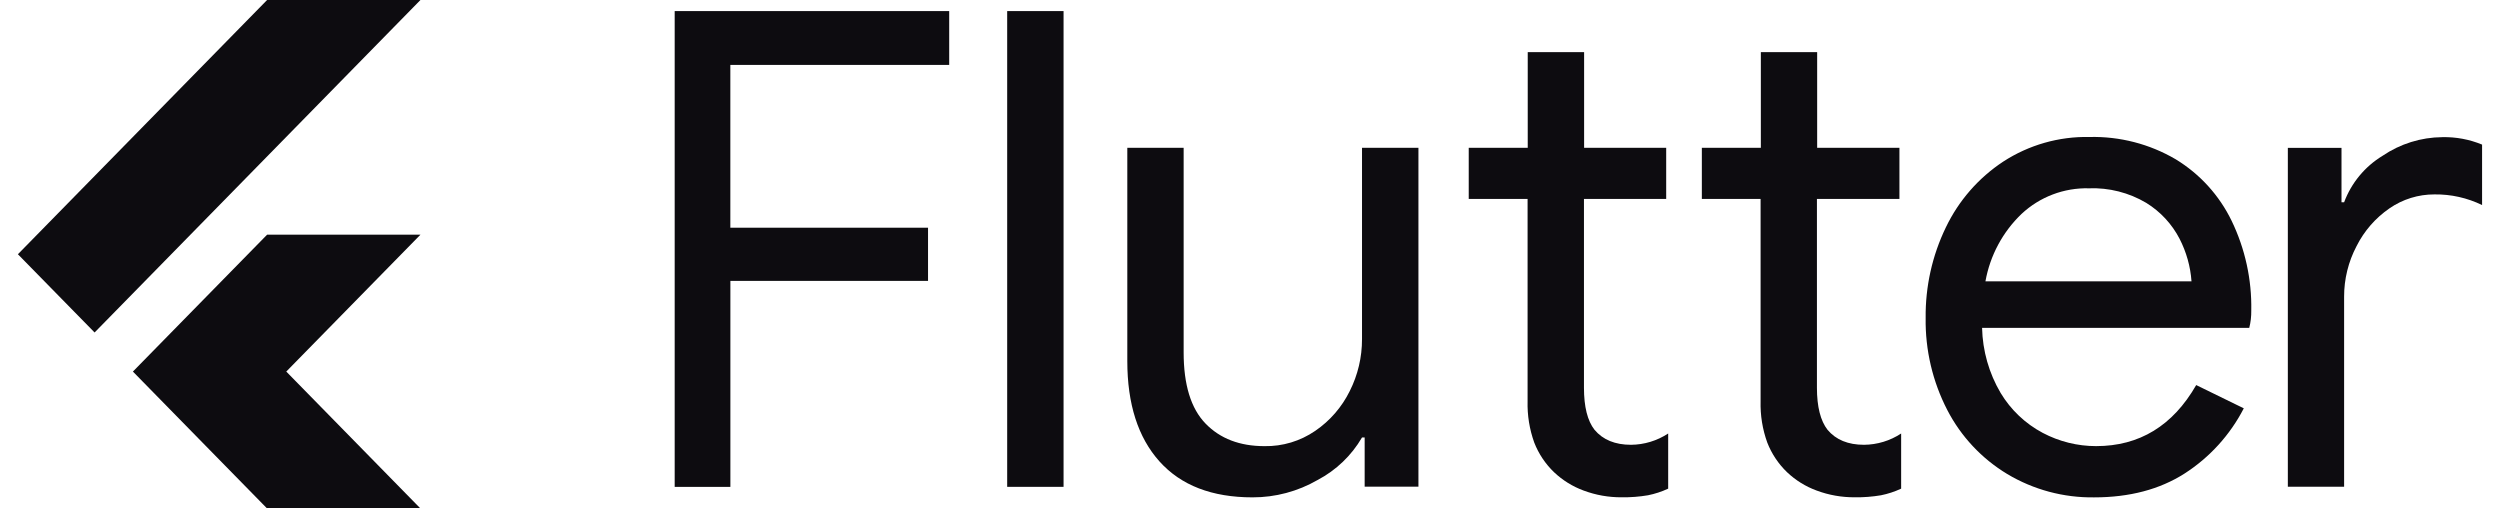 <svg width="118" height="24" viewBox="0 0 118 24" fill="none" xmlns="http://www.w3.org/2000/svg">
<path d="M19.845 11.077L13.512 17.538L19.845 24H12.607L9.892 21.231L6.273 17.538L12.607 11.077H19.845ZM12.607 0L0.845 12L4.465 15.693L19.845 0H12.607Z" fill="#0D0C10"/>
<path d="M31.845 0.523H44.802V3.064H34.472V10.748H43.803V13.258H34.474V22.981H31.845V0.523Z" fill="#0D0C10"/>
<path d="M47.539 0.523H50.2V22.979H47.539V0.523Z" fill="#0D0C10"/>
<path d="M54.727 21.779C53.715 20.649 53.209 19.07 53.209 17.042V6.976H55.868V16.637C55.868 18.162 56.212 19.281 56.901 19.992C57.589 20.703 58.518 21.058 59.685 21.058C60.538 21.073 61.373 20.821 62.077 20.338C62.774 19.863 63.336 19.215 63.709 18.457C64.091 17.698 64.289 16.859 64.287 16.009V6.976H66.95V22.971H64.412V20.649H64.287C63.79 21.502 63.064 22.197 62.191 22.656C61.257 23.195 60.197 23.478 59.119 23.475C57.206 23.475 55.742 22.91 54.727 21.779Z" fill="#0D0C10"/>
<path d="M74.747 23.154C74.23 22.964 73.756 22.671 73.355 22.292C72.944 21.899 72.623 21.419 72.416 20.888C72.192 20.264 72.085 19.603 72.102 18.939V9.391H69.324V6.977H72.109V2.46H74.77V6.977H78.644V9.391H74.763V18.3C74.763 19.201 74.929 19.863 75.262 20.287C75.659 20.76 76.234 20.994 76.984 20.994C77.608 20.989 78.216 20.804 78.738 20.461V23.064C78.433 23.206 78.113 23.311 77.783 23.377C77.375 23.446 76.961 23.478 76.546 23.472C75.932 23.477 75.323 23.369 74.747 23.154Z" fill="#0D0C10"/>
<path d="M85.746 23.154C85.228 22.965 84.754 22.671 84.353 22.292C83.942 21.899 83.622 21.419 83.415 20.888C83.189 20.264 83.083 19.603 83.1 18.939V9.391H80.327V6.977H83.112V2.46H85.77V6.977H89.653V9.391H85.759V18.3C85.759 19.201 85.928 19.86 86.26 20.287C86.657 20.76 87.23 20.994 87.982 20.994C88.605 20.989 89.214 20.804 89.734 20.461V23.064C89.43 23.206 89.111 23.311 88.782 23.377C88.373 23.446 87.959 23.478 87.545 23.472C86.931 23.476 86.321 23.369 85.746 23.154Z" fill="#0D0C10"/>
<path d="M94.742 22.374C93.537 21.648 92.556 20.601 91.91 19.349C91.218 18.008 90.868 16.516 90.891 15.006C90.874 13.526 91.201 12.062 91.845 10.731C92.45 9.469 93.386 8.396 94.553 7.627C95.763 6.841 97.181 6.436 98.622 6.466C100.05 6.431 101.459 6.795 102.691 7.517C103.833 8.211 104.751 9.221 105.334 10.425C105.971 11.744 106.288 13.195 106.26 14.66C106.264 14.934 106.233 15.208 106.165 15.474H93.554C93.578 16.557 93.88 17.616 94.43 18.548C94.909 19.345 95.596 19.996 96.417 20.432C97.193 20.842 98.057 21.057 98.934 21.057C100.981 21.057 102.557 20.096 103.661 18.175L105.907 19.273C105.261 20.527 104.297 21.589 103.111 22.351C101.935 23.101 100.512 23.476 98.845 23.476C97.402 23.496 95.981 23.115 94.742 22.374ZM103.439 13.278C103.389 12.578 103.197 11.895 102.876 11.271C102.515 10.573 101.971 9.988 101.304 9.576C100.486 9.091 99.545 8.852 98.595 8.888C97.419 8.858 96.278 9.292 95.418 10.096C94.527 10.948 93.93 12.063 93.713 13.278H103.439Z" fill="#0D0C10"/>
<path d="M107.983 6.978H110.519V9.548H110.642C110.984 8.633 111.623 7.86 112.457 7.354C113.289 6.788 114.269 6.482 115.275 6.474C115.919 6.459 116.559 6.579 117.154 6.825V9.678C116.455 9.338 115.686 9.166 114.909 9.176C114.149 9.173 113.406 9.403 112.78 9.836C112.123 10.289 111.59 10.9 111.231 11.614C110.841 12.353 110.639 13.177 110.642 14.012V22.973H107.986V6.978H107.983Z" fill="#0D0C10"/>
</svg>
